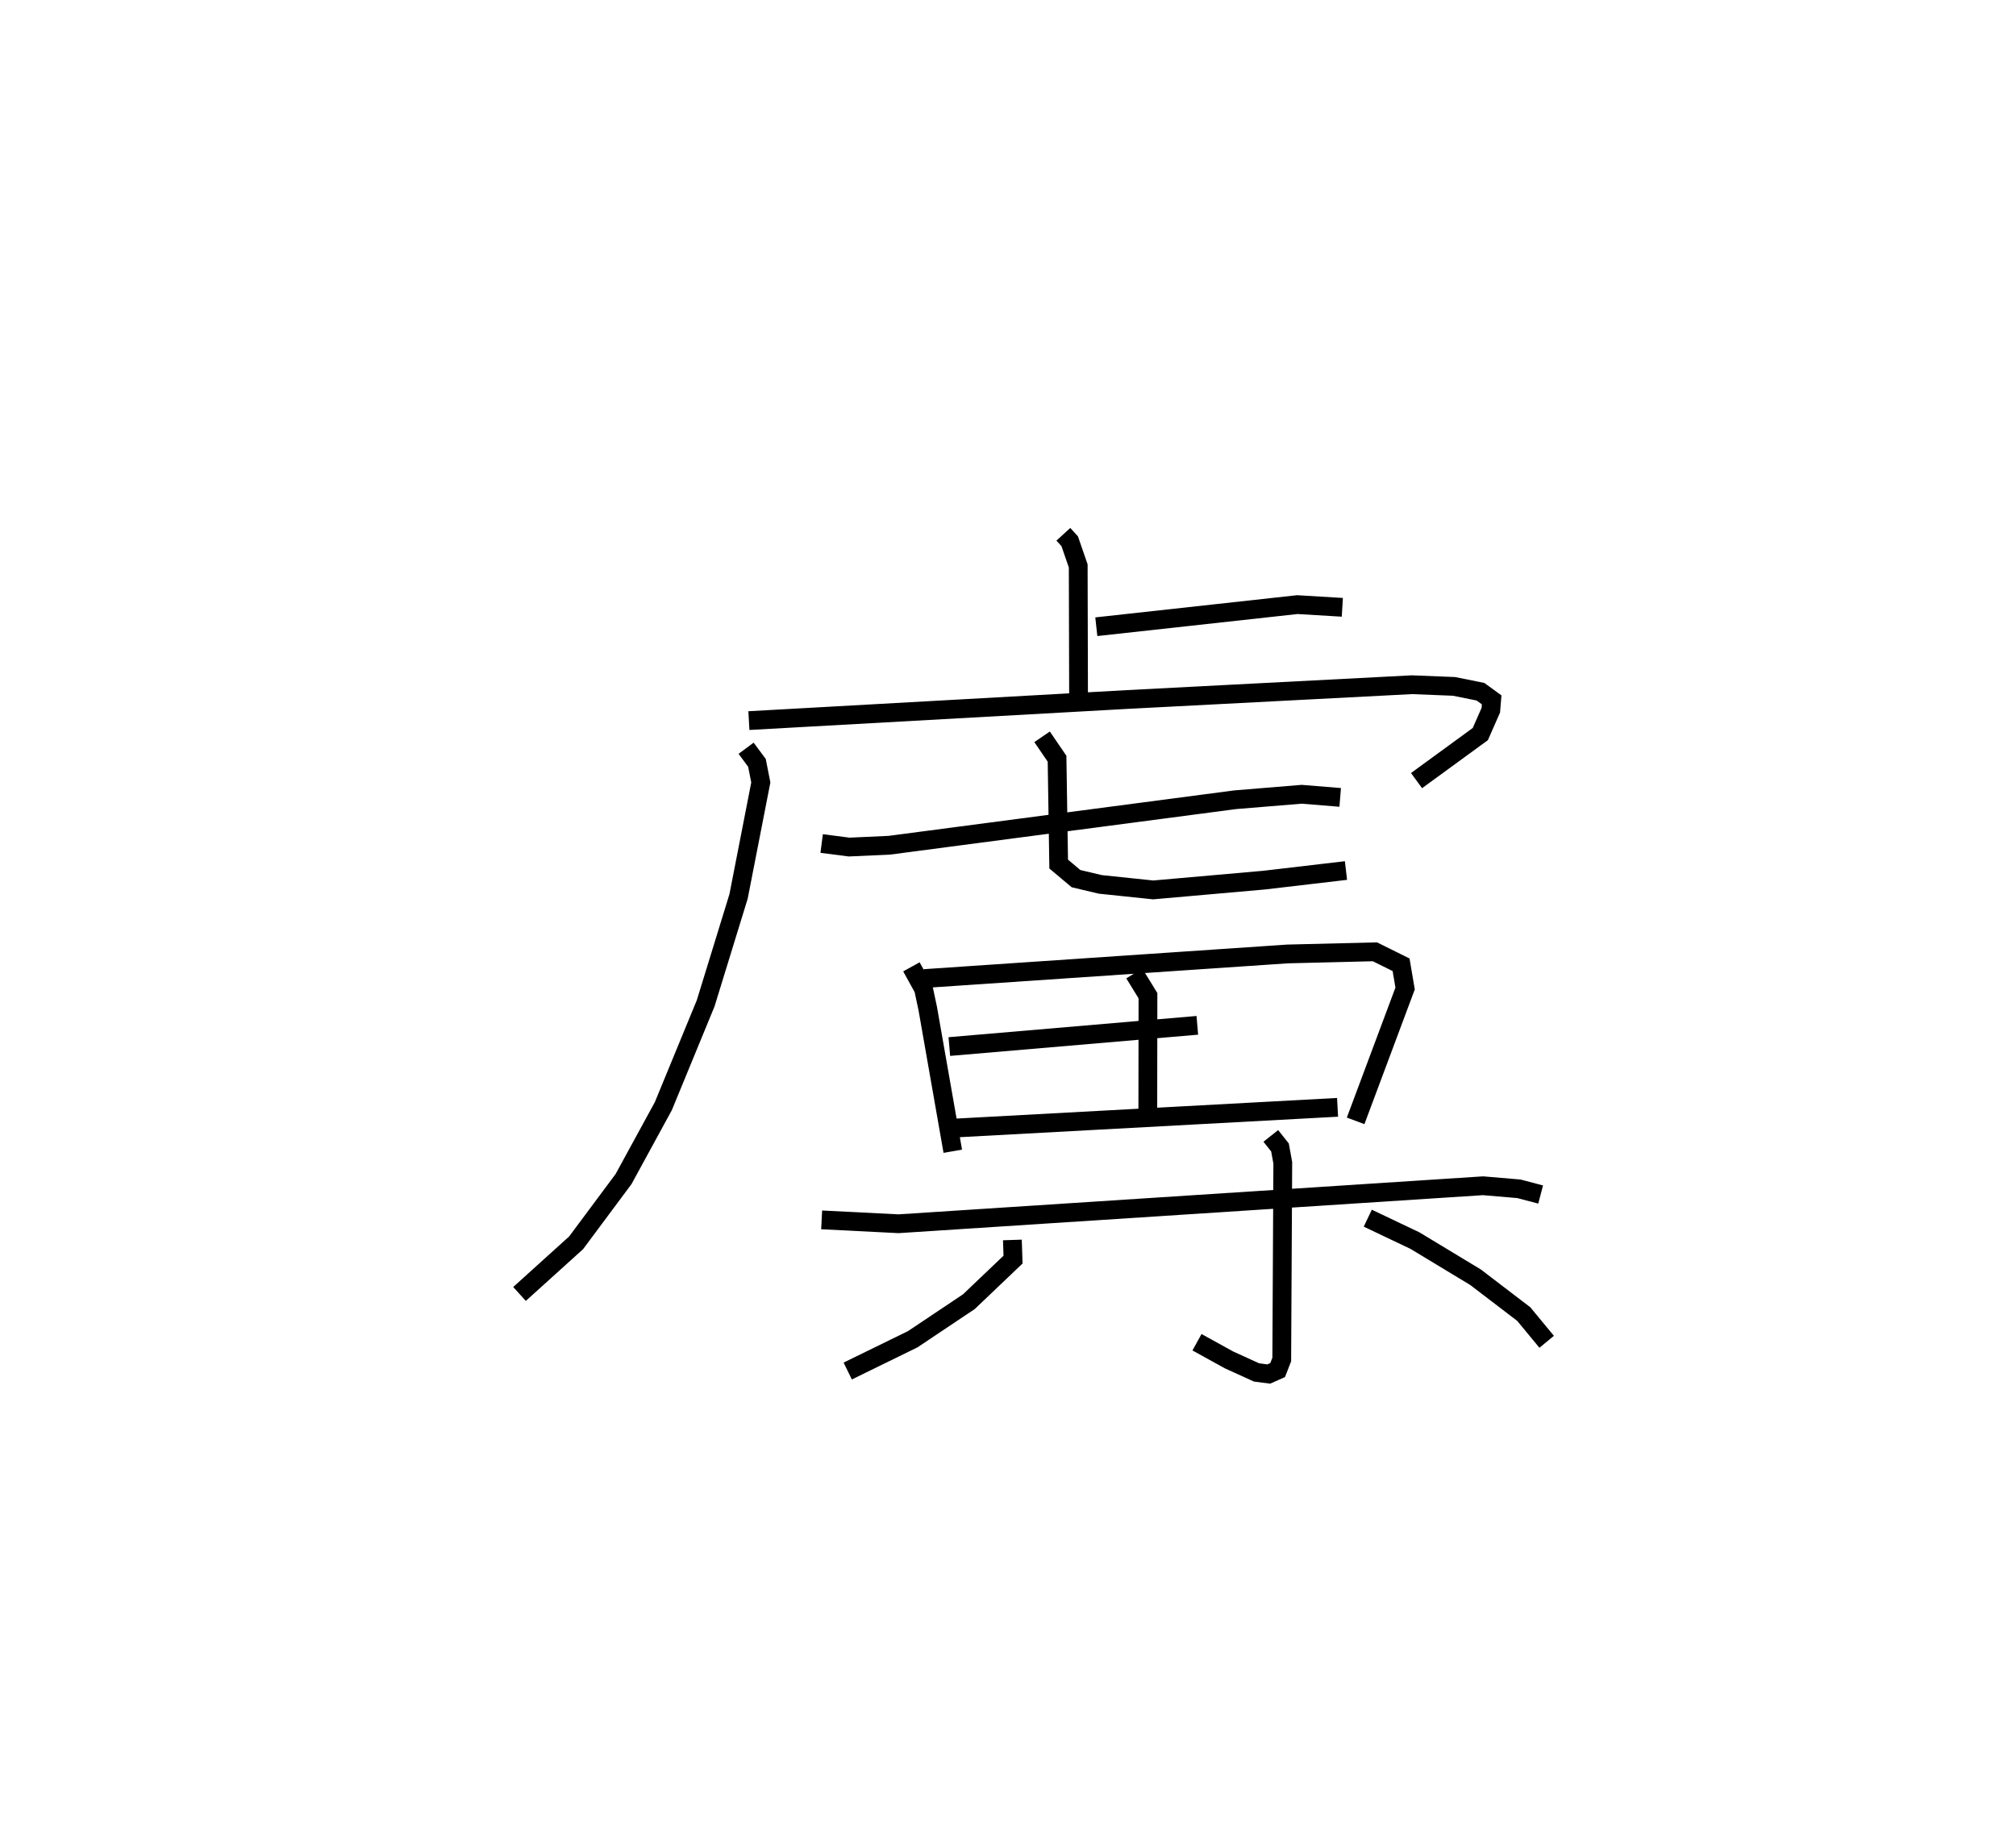 <?xml version="1.0" encoding="utf-8" ?>
<svg baseProfile="full" height="98.208" version="1.1" width="107.391" xmlns="http://www.w3.org/2000/svg" xmlns:ev="http://www.w3.org/2001/xml-events" xmlns:xlink="http://www.w3.org/1999/xlink"><defs /><rect fill="white" height="98.208" width="107.391" x="0" y="0" /><path d="M25,25 m0.0,0.0 m31.644,3.468 l0.338,0.369 0.454,1.316 l0.02,7.574 m0.944,-4.334 l10.708,-1.178 2.397,0.144 m-31.761,7.509 l0.578,0.778 0.206,1.044 l-1.185,6.072 -1.752,5.695 l-2.256,5.482 -2.119,3.883 l-2.527,3.397 -3.015,2.725 m12.219,-30.549 l20.162,-1.125 15.156,-0.787 l2.239,0.089 1.414,0.284 l0.596,0.434 -0.045,0.55 l-0.56,1.273 -3.397,2.479 m-31.689,3.352 l1.466,0.189 2.144,-0.098 l18.413,-2.423 3.548,-0.292 l2.051,0.167 m-15.88,-3.229 l0.797,1.168 0.087,5.613 l0.923,0.776 1.291,0.306 l2.821,0.295 5.913,-0.522 l4.356,-0.511 m-23.149,5.132 l0.646,1.169 0.224,1.053 l1.334,7.603 m-1.511,-9.201 l19.343,-1.311 4.655,-0.114 l1.393,0.69 0.215,1.265 l-2.636,7.052 m-11.791,-7.854 l0.729,1.185 -0.008,6.026 m-10.573,-3.316 l13.21,-1.131 m-12.96,5.476 l20.431,-1.107 m-27.482,5.997 l4.096,0.206 31.137,-2.024 l1.908,0.162 1.159,0.305 m-14.374,-3.123 l0.489,0.616 0.149,0.817 l-0.055,10.481 -0.219,0.563 l-0.474,0.21 -0.649,-0.084 l-1.471,-0.67 -1.702,-0.94 m-9.834,-5.449 l0.035,1.046 -2.353,2.243 l-2.991,2.001 -3.462,1.694 m27.703,-8.145 l2.517,1.198 3.223,1.949 l2.569,1.963 1.22,1.477 " fill="none" stroke="black" stroke-width="1" /></svg>